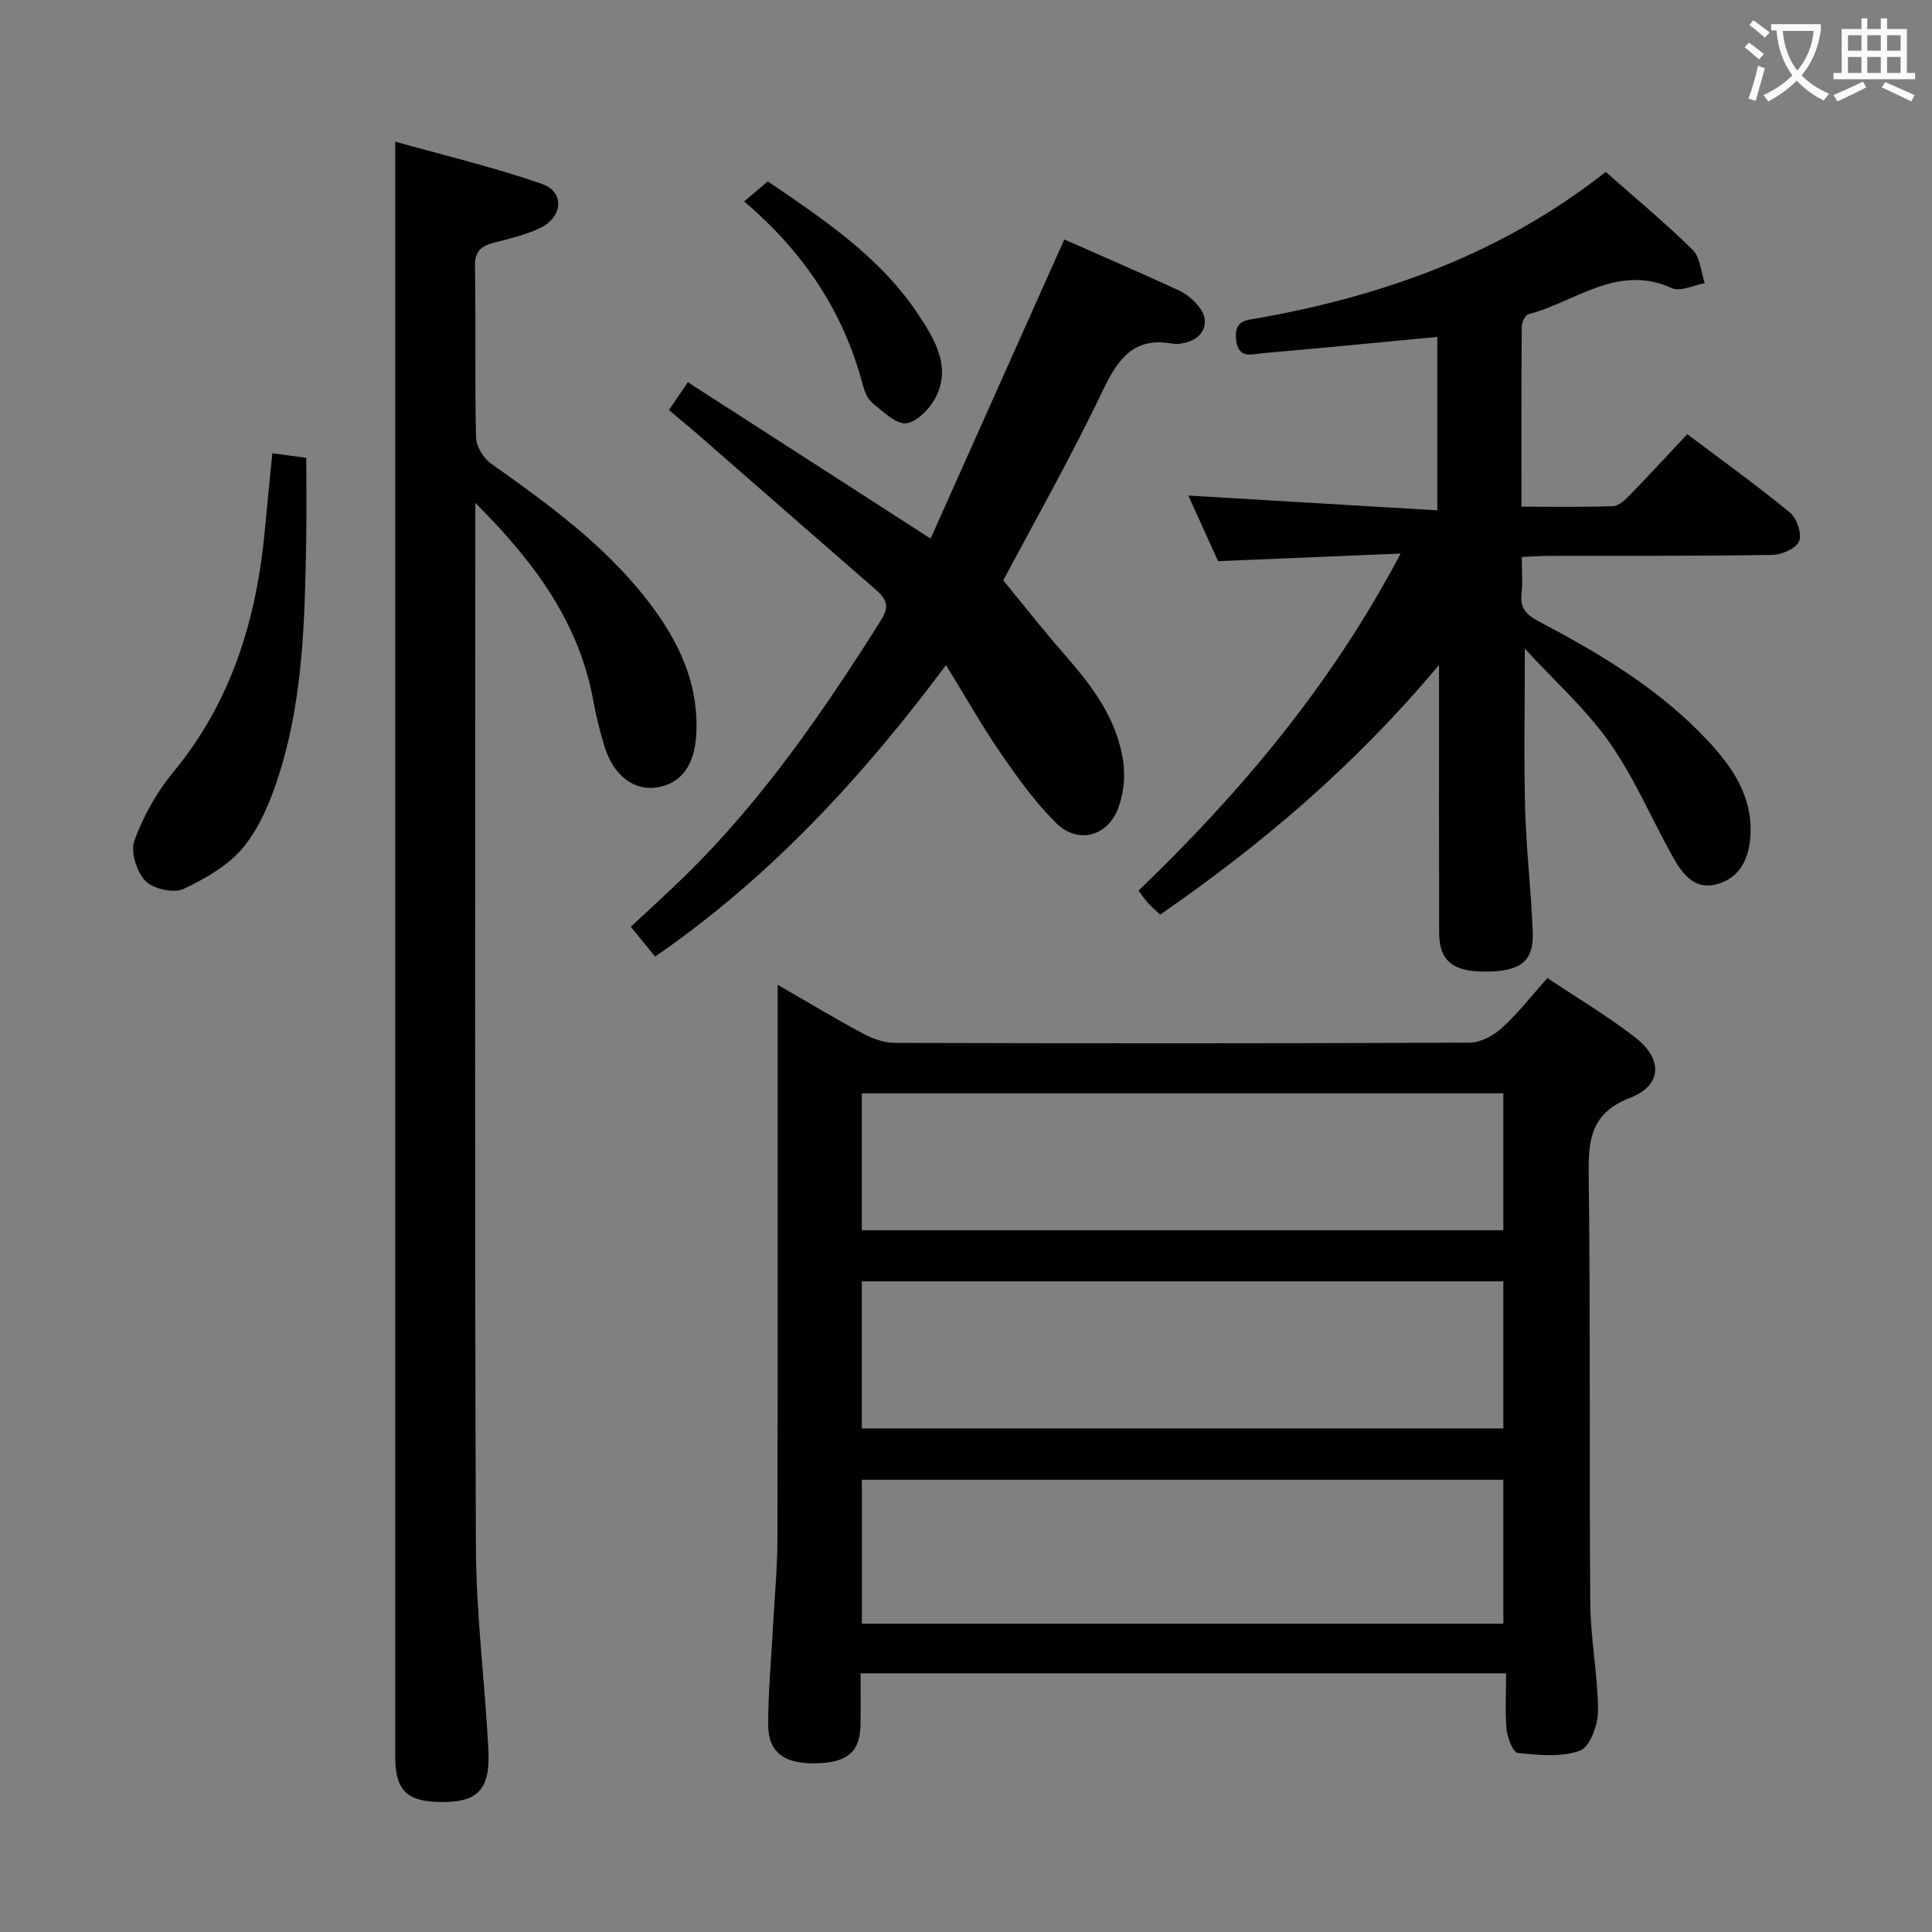 <svg enable-background="new 0 0 400 400" viewBox="0 0 400 400" xmlns="http://www.w3.org/2000/svg"><rect x="0" y="0" width="400" height="400" fill="#808080" stroke="none"/><g fill="#010000"><path d="m311.83 346.44c-45.17 0-89.08 0-133.66 0 0 3.68.04 7.12-.01 10.57-.07 5.62-2.61 7.87-8.96 8.06-6.79.2-10.17-2.2-10.16-8.04.01-6.81.64-13.61 1.01-20.41.32-5.98.89-11.95.91-17.93.08-37.97.04-75.94.04-114.81 6.27 3.62 12 7.07 17.89 10.22 1.95 1.04 4.32 1.82 6.5 1.82 39.64.11 79.28.13 118.92-.05 2.26-.01 4.93-1.47 6.68-3.07 3.29-3 6.05-6.58 9.38-10.31 6.25 4.18 12.54 7.9 18.25 12.35 5.67 4.41 5.49 9.88-1.02 12.4-8.07 3.13-8.77 8.41-8.68 15.79.38 29.64.09 59.29.33 88.93.06 7.45 1.59 14.89 1.6 22.33.01 2.84-1.7 7.44-3.74 8.17-3.88 1.4-8.59.9-12.88.47-.96-.1-2.14-3.12-2.31-4.88-.34-3.75-.09-7.56-.09-11.61zm-133.4-50.7h132.82c0-10.26 0-20.32 0-30.45-44.4 0-88.48 0-132.82 0zm132.82 10.63c-44.41 0-88.48 0-132.81 0v29.79h132.81c0-10.19 0-19.95 0-29.79zm-132.82-51.66h132.82c0-9.46 0-18.86 0-28.34-44.42 0-88.49 0-132.82 0z"/><path d="m297.93 137.68c-17.39 20.77-36.6 37.09-57.74 51.69-.89-.85-1.73-1.57-2.47-2.38-.67-.73-1.22-1.56-2.01-2.59 21.21-20.39 39.95-42.63 54.27-69.79-13.16.55-25.24 1.05-37.79 1.57-1.95-4.31-4.06-8.95-6.16-13.58 17.21 1.02 34.17 2.03 51.55 3.06 0-12.65 0-24.21 0-35.91-12.1 1.14-24.1 2.33-36.12 3.37-2.24.19-5.13 1.34-5.55-2.85-.41-4.1 2.23-3.97 4.92-4.46 26.02-4.67 50.36-13.45 71.62-30.22 6.18 5.47 12.33 10.55 17.99 16.13 1.58 1.56 1.72 4.57 2.51 6.92-2.29.39-5.05 1.81-6.79 1.02-11.29-5.16-19.99 2.88-29.73 5.4-.66.17-1.37 1.74-1.37 2.66-.09 12.15-.06 24.3-.06 37.18 6.47 0 12.73.13 18.98-.11 1.23-.05 2.57-1.38 3.57-2.41 3.93-4.04 7.74-8.19 11.79-12.49 7.6 5.73 14.62 10.76 21.27 16.25 1.42 1.17 2.5 4.41 1.87 5.92-.62 1.5-3.59 2.8-5.55 2.83-15.49.25-30.99.16-46.48.2-1.62 0-3.25.13-5.38.23 0 2.74.21 5.22-.05 7.64-.33 2.99 1.06 4.38 3.56 5.69 12.7 6.68 24.99 14.02 34.92 24.61 5.21 5.56 9.43 11.68 8.9 19.88-.31 4.71-2.22 8.6-6.89 9.91-4.79 1.34-7.3-2.28-9.29-5.86-4.35-7.82-7.88-16.19-12.99-23.47-4.76-6.79-11.12-12.45-17.53-19.42 0 12.3-.22 22.88.07 33.44.23 8.47 1.28 16.91 1.57 25.38.21 5.99-2.64 8.05-9.94 8.04-6.68-.01-9.42-2.27-9.44-8.1-.05-16.33-.02-32.66-.02-48.98-.01-1.62-.01-3.24-.01-6.4z"/><path d="m98.41 104.12v6.8c0 69.81-.15 139.62.12 209.43.05 13.92 1.85 27.84 2.58 41.77.45 8.64-2.27 11.22-10.59 10.95-6.43-.21-8.69-2.62-8.69-9.37-.01-103.13 0-206.27 0-309.4 0-7.94 0-15.89 0-24.97 9.92 2.79 20.31 5.25 30.34 8.73 4.7 1.62 4.43 6.77-.2 9.07-3.07 1.52-6.55 2.27-9.9 3.17-2.56.69-3.78 1.83-3.73 4.81.19 11.83-.06 23.66.22 35.48.04 1.85 1.53 4.27 3.1 5.38 11.69 8.31 23.29 16.67 32.22 28.12 6.39 8.19 10.83 17.1 10.28 27.87-.33 6.41-3.07 10.23-8.06 11.05-4.75.78-8.99-2.32-10.87-8.25-1-3.16-1.79-6.41-2.39-9.67-2.94-16.1-11.99-28.55-24.43-40.97z"/><path d="m220.35 49.58c7.99 3.53 15.89 6.93 23.7 10.54 1.6.74 3.12 2.02 4.21 3.41 2.33 2.98 1.11 6.3-2.52 7.33-.95.27-2.02.46-2.96.29-8.13-1.47-11.36 3.22-14.53 9.85-6.66 13.93-14.29 27.39-20.53 39.16 4.42 5.38 8.5 10.59 12.86 15.56 5.67 6.46 10.75 13.28 11.98 22.01.44 3.13.06 6.72-1.07 9.66-2.25 5.85-8.39 7.41-12.83 3.01-4.32-4.27-7.94-9.33-11.41-14.36-3.94-5.72-7.36-11.79-11.39-18.34-17.38 23.31-36.45 43.95-60.22 60.35-1.49-1.82-2.91-3.56-5.04-6.17 3.79-3.55 7.58-6.97 11.23-10.54 16.05-15.72 28.67-34.05 40.59-52.96 1.8-2.85 1.1-4.38-1.05-6.25-12.18-10.58-24.32-21.22-36.48-31.83-1.99-1.74-4.03-3.41-6.39-5.4 1.33-1.96 2.49-3.67 3.91-5.77 16.64 10.72 32.95 21.23 50.26 32.38 9.16-20.5 18.28-40.89 27.68-61.93z"/><path d="m56.39 93.85c2.47.33 4.74.64 7.02.94 0 5.96.09 11.69-.02 17.42-.29 15.95-.63 31.95-5.37 47.35-1.68 5.47-3.91 11.16-7.39 15.56-3.09 3.91-8 6.74-12.64 8.93-2.04.96-6.3-.01-7.9-1.68-1.81-1.89-3.11-6.05-2.26-8.36 1.84-5.03 4.6-9.99 8.02-14.12 12.29-14.84 17.4-32.19 19.06-50.92.44-4.93.96-9.86 1.48-15.12z"/><path d="m154.06 41.7c1.92-1.62 3.28-2.76 4.91-4.14 11.75 7.99 23.49 15.81 31.4 27.92 3.18 4.87 6.34 10.21 3.64 16.21-1.13 2.52-3.85 5.51-6.26 5.93-2.08.37-4.91-2.41-7.1-4.17-1.06-.85-1.69-2.5-2.06-3.91-3.95-14.88-12.01-27.17-24.53-37.84z"/></g><path d="m362.1 8.8c1.1.8 2.1 1.6 3.1 2.4l-1 1.1c-1.3-1.1-2.3-2-3-2.5zm1.9 4.8c.5.2.9.4 1.4.5-.6 2.3-1.3 4.5-1.9 6.8l-1.5-.5c.8-2.1 1.4-4.3 2-6.8zm-1-9.4c1.3.9 2.4 1.8 3.4 2.5l-1 1.1c-1.4-1.2-2.4-2.1-3.2-2.6zm3.7 2.2v-1.4h10.3v1.2c-.5 3.6-1.8 6.8-4 9.4 1.5 1.6 3.4 2.8 5.7 3.8-.3.4-.7.8-1.1 1.4-2.3-1.1-4.1-2.5-5.6-4.1-1.6 1.6-3.6 3.1-5.9 4.3-.3-.5-.7-.9-1-1.3 2.4-1.1 4.4-2.5 6-4.1-1.9-2.5-3-5.6-3.3-9.3h-1.1zm8.8 0h-6.4c.3 3.3 1.3 6 3 8.2 2-2.3 3.1-5.1 3.4-8.2z" fill="#fbfafa"/><path d="m385.3 3.8h1.3v2.2h2.8v-2.2h1.3v2.2h4.1v9.1h1.7v1.3h-16.9v-1.3h1.7v-9.1h4.1v-2.2zm.4 13.1.7 1.2c-1.8.9-3.8 1.9-6 2.9-.2-.4-.5-.8-.8-1.3 2.3-1 4.3-1.9 6.1-2.8zm-3.1-6.4h2.8v-3.2h-2.8zm0 4.6h2.8v-3.3h-2.8zm4-4.6h2.8v-3.2h-2.8zm0 4.6h2.8v-3.3h-2.8zm3.7 1.9c2.1.9 4.1 1.8 6.1 2.7l-.7 1.3c-2.2-1.1-4.2-2-6.1-2.9zm3.2-9.7h-2.8v3.2h2.8zm-2.8 7.8h2.8v-3.3h-2.8z" fill="#fbfafa"/></svg>